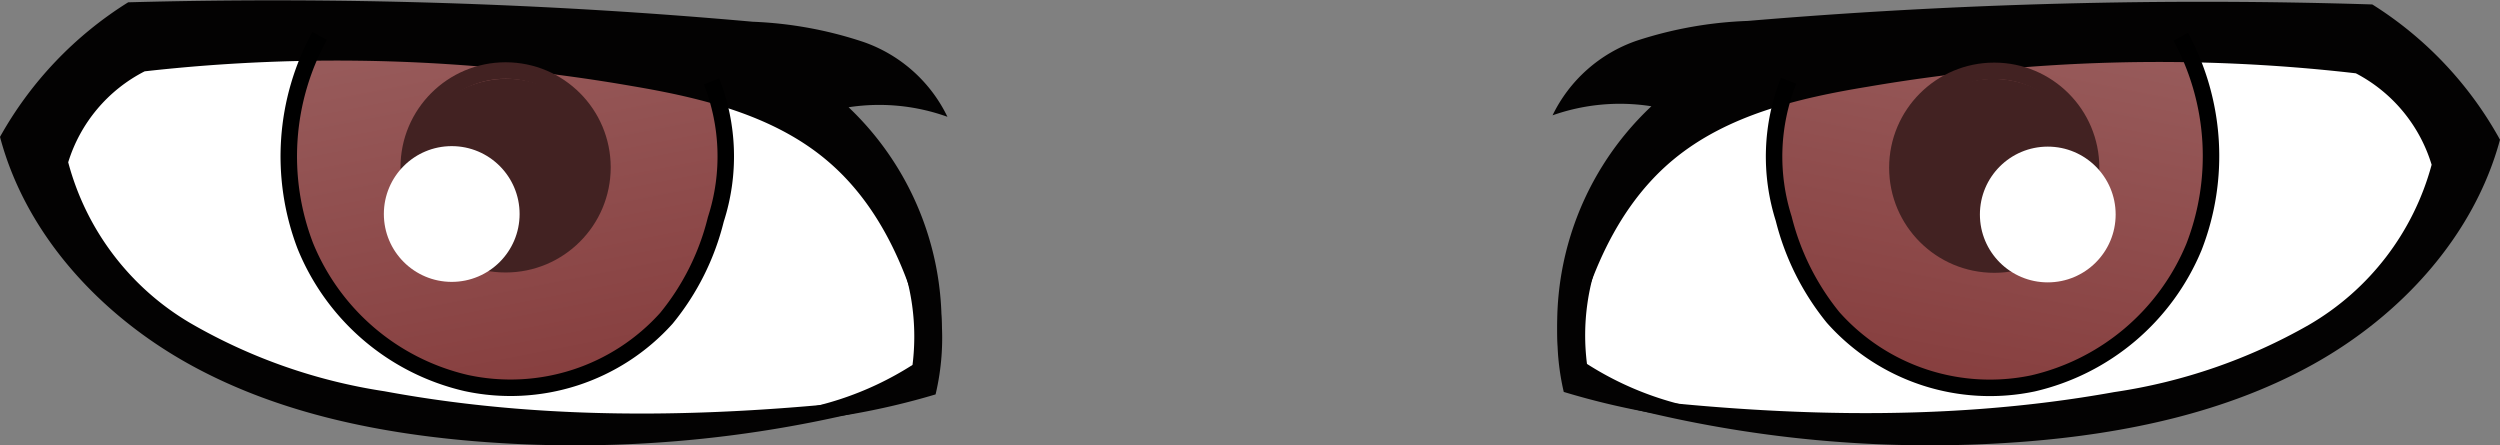 <svg xmlns="http://www.w3.org/2000/svg" xmlns:xlink="http://www.w3.org/1999/xlink" viewBox="0 0 151.75 27.04"><rect x="0" y="0" width="151.75" height="27.04" fill="#808080" stroke="none"/><defs><style>.cls-1{fill:#fff;}.cls-2{fill:url(#linear-gradient);}.cls-3{fill:#030202;}.cls-4,.cls-6{fill:none;stroke-miterlimit:10;}.cls-4{stroke:#000;}.cls-5{fill:#422222;}.cls-6{stroke:#422222;}.cls-7{fill:url(#linear-gradient-2);}</style><linearGradient id="linear-gradient" x1="117.88" y1="22.89" x2="124.93" y2="-5.61" gradientTransform="translate(-0.51 5.94) rotate(-2.76)" gradientUnits="userSpaceOnUse"><stop offset="0" stop-color="#873f3f"/><stop offset="1" stop-color="#9d6464"/></linearGradient><linearGradient id="linear-gradient-2" x1="33.68" y1="27.88" x2="40.74" y2="-0.61" gradientTransform="matrix(-1, -0.05, -0.05, 1, 68.46, -2.93)" xlink:href="#linear-gradient"/></defs><g id="Layer_2" data-name="Layer 2"><g id="Layer_76" data-name="Layer 76"><g id="Layer_266_copy" data-name="Layer 266 copy"><path class="cls-1" d="M95.74,23.16C94.22,18,96.86,12.33,101,9s9.55-4.84,14.85-5.66a111.64,111.64,0,0,1,23-.8,20.59,20.59,0,0,1,5.48.82,7.38,7.38,0,0,1,4.27,3.36,7,7,0,0,1,0,5.84,13.39,13.39,0,0,1-3.67,4.73c-7.53,6.61-18.19,8.16-28.21,8.61C109.77,26.16,102.57,26,95.74,23.16Z"/><path class="cls-2" d="M108.17,5.34a14,14,0,0,0,5.84,16,14,14,0,0,0,16.9-2.33A14,14,0,0,0,132.2,2Z"/><path class="cls-3" d="M95.25,23.74A74.41,74.41,0,0,0,123,26.8c6-.48,12.13-1.75,17.43-4.7s9.74-7.77,11.32-13.62A22.51,22.51,0,0,0,144,.27a328.29,328.29,0,0,0-37.91,1,24.35,24.35,0,0,0-6.74,1.2A8.89,8.89,0,0,0,94.24,7a12.29,12.29,0,0,1,6-.55,18.13,18.13,0,0,0-5.32,17c.9-5.12,2.65-10.44,6.65-13.76,3.28-2.72,7.62-3.74,11.83-4.43A104.47,104.47,0,0,1,143,4.45,9.3,9.3,0,0,1,147.6,10a16.08,16.08,0,0,1-7.45,9.72,33.71,33.71,0,0,1-11.82,4.08C117.8,25.7,106.87,25.31,95.25,23.74Z"/><path class="cls-3" d="M101.8,9.2a14.06,14.06,0,0,0-4.47,5.74,13.76,13.76,0,0,0-1,7.15,19.26,19.26,0,0,0,9.21,3,16.53,16.53,0,0,1-5.48-.06,46.11,46.11,0,0,1-5.14-1.24,14.8,14.8,0,0,1,.92-9.44,12.56,12.56,0,0,1,6.86-6.45Z"/><path class="cls-4" d="M108.57,4.9a12.45,12.45,0,0,0-.3,8.37,15.43,15.43,0,0,0,3,6,12.74,12.74,0,0,0,12.14,4A14,14,0,0,0,133.17,15a15.2,15.2,0,0,0-.8-12.77"/><path class="cls-5" d="M115.53,7.67A7.38,7.38,0,0,1,119.41,5a6,6,0,0,1,4.62.62,5,5,0,0,1,2.38,3.9,5,5,0,0,1-1.62,5.18,6.14,6.14,0,0,1-5.41,1.16A5.16,5.16,0,0,1,117,14.6a6.57,6.57,0,0,1-1.56-4.16A9.09,9.09,0,0,1,115.53,7.67Z"/><circle class="cls-6" cx="121.05" cy="10.18" r="5.88"/><circle class="cls-1" cx="124.3" cy="13.02" r="4.12"/><path class="cls-1" d="M55.94,23.27C57.48,18.14,54.87,12.43,50.73,9S41.21,4.15,35.91,3.3a111.55,111.55,0,0,0-23-.91,20.63,20.63,0,0,0-5.49.79A7.42,7.42,0,0,0,3.18,6.51a7,7,0,0,0-.06,5.85A13.46,13.46,0,0,0,6.76,17.1c7.5,6.66,18.15,8.25,28.17,8.75C41.89,26.2,49.09,26.11,55.94,23.27Z"/><path class="cls-7" d="M43.59,5.39a14,14,0,0,1-5.91,16A14,14,0,0,1,20.78,19a14,14,0,0,1-1.2-17Z"/><path class="cls-3" d="M56.43,23.85a74.3,74.3,0,0,1-27.77,2.92c-6-.51-12.12-1.8-17.4-4.79S1.55,14.17,0,8.31A22.63,22.63,0,0,1,7.78.14,326.65,326.65,0,0,1,45.7,1.32a24.18,24.18,0,0,1,6.72,1.23,8.91,8.91,0,0,1,5.09,4.54,12.25,12.25,0,0,0-6-.58,18.12,18.12,0,0,1,5.23,17c-.88-5.13-2.59-10.46-6.58-13.8C46.93,7,42.6,5.94,38.4,5.23a104.54,104.54,0,0,0-29.62-.9A9.27,9.27,0,0,0,4.14,9.85a16.11,16.11,0,0,0,7.41,9.76,33.52,33.52,0,0,0,11.79,4.14C33.86,25.7,44.8,25.37,56.43,23.85Z"/><path class="cls-3" d="M50,9.28A14.21,14.21,0,0,1,54.39,15a13.87,13.87,0,0,1,1,7.15,19.28,19.28,0,0,1-9.22,3,16.21,16.21,0,0,0,5.47,0,44.29,44.29,0,0,0,5.15-1.21,14.86,14.86,0,0,0-.87-9.44A12.56,12.56,0,0,0,49,8Z"/><path class="cls-4" d="M43.19,4.94a12.42,12.42,0,0,1,.26,8.38,15.2,15.2,0,0,1-3,6,12.72,12.72,0,0,1-12.15,3.93,13.94,13.94,0,0,1-9.77-8.33A15.22,15.22,0,0,1,19.4,2.18"/><path class="cls-5" d="M36.22,7.68A7.32,7.32,0,0,0,32.35,5a6,6,0,0,0-4.62.6,5,5,0,0,0-2.4,3.89,5.05,5.05,0,0,0,1.6,5.19,6.14,6.14,0,0,0,5.41,1.18,5.11,5.11,0,0,0,2.38-1.27,6.5,6.5,0,0,0,1.59-4.15A8.88,8.88,0,0,0,36.22,7.68Z"/><circle class="cls-6" cx="30.69" cy="10.16" r="5.88"/><circle class="cls-1" cx="27.42" cy="12.99" r="4.12"/></g></g></g></svg>